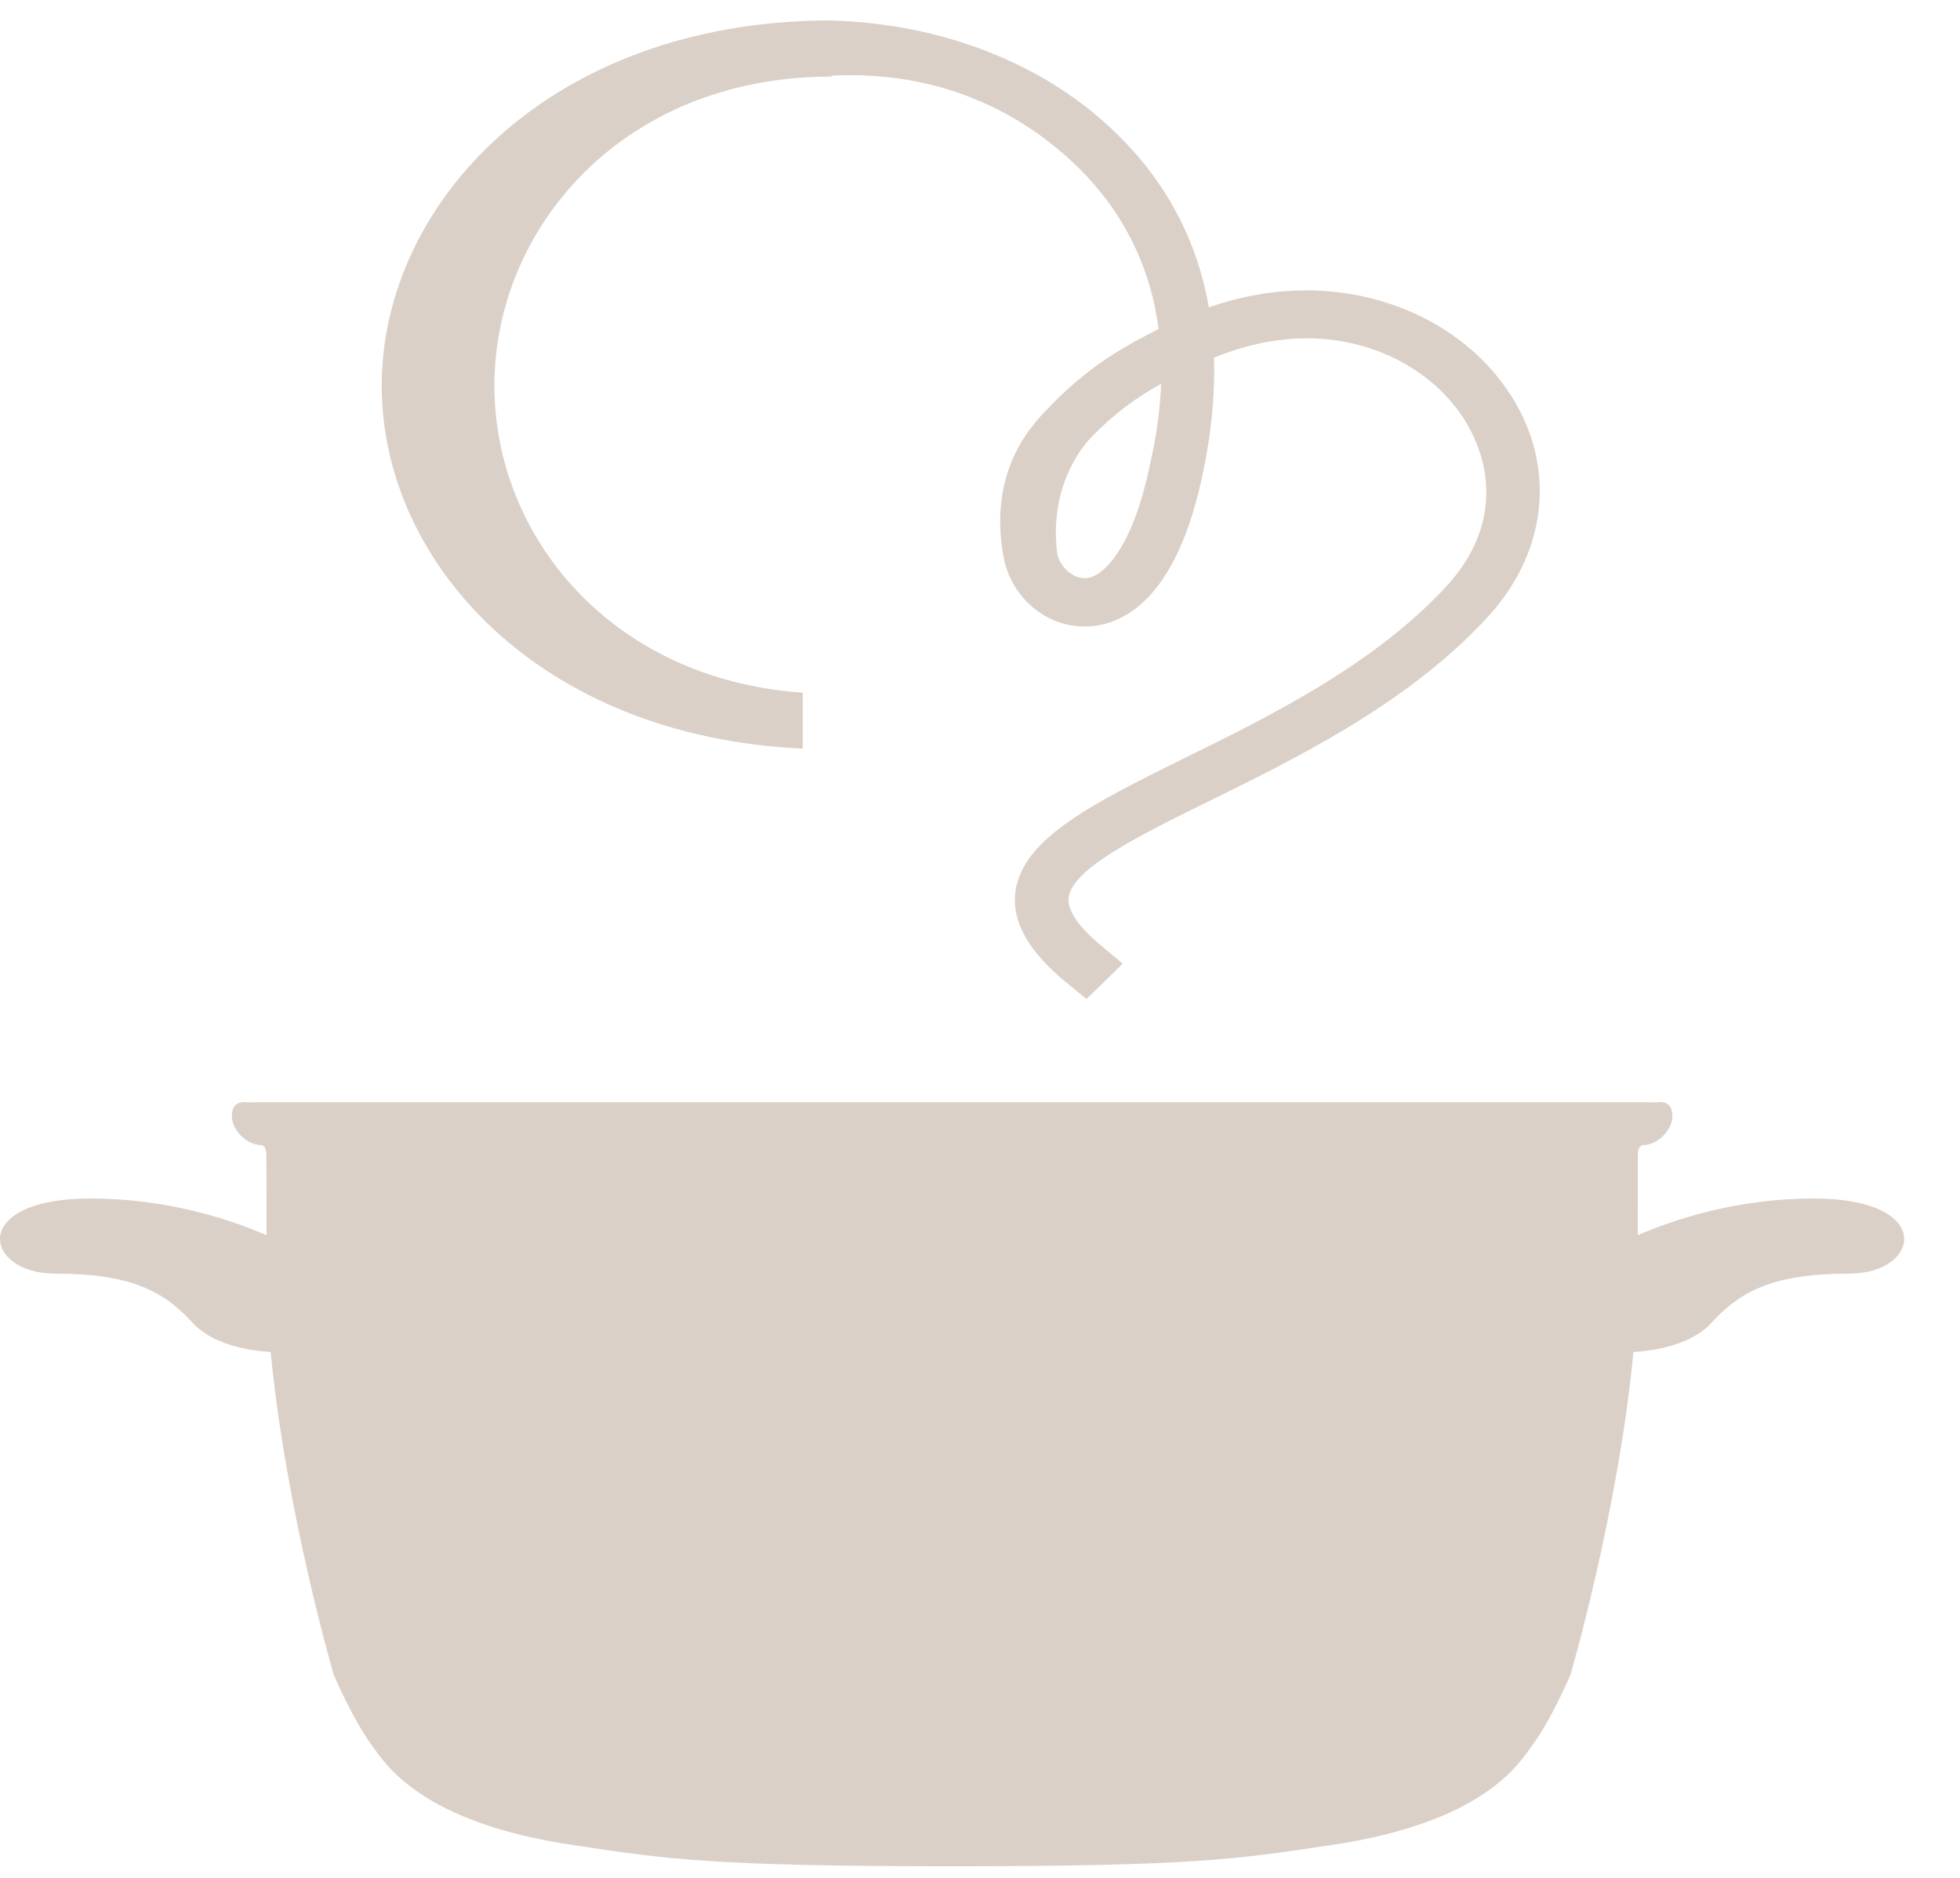 <svg width="24" height="23" viewBox="0 0 24 23" fill="none" xmlns="http://www.w3.org/2000/svg">
<path d="M22.21 14.679C21.263 14.679 20.49 14.939 20.054 15.129C20.055 14.536 20.055 14.177 20.055 14.145C20.055 14.008 20.135 14.025 20.135 14.025C20.325 14.008 20.478 13.825 20.478 13.67C20.478 13.517 20.389 13.491 20.293 13.5C20.209 13.507 20.181 13.5 20.181 13.5H12.092H11.226H3.137C3.137 13.5 3.11 13.507 3.026 13.5C2.93 13.491 2.839 13.518 2.839 13.67C2.839 13.825 2.994 14.008 3.184 14.025C3.184 14.025 3.262 14.008 3.262 14.145C3.262 14.177 3.262 14.536 3.264 15.129C2.828 14.939 2.055 14.679 1.106 14.679C-0.387 14.679 -0.2 15.599 0.673 15.599C1.542 15.599 1.977 15.782 2.351 16.194C2.603 16.473 3.049 16.542 3.314 16.56C3.503 18.516 4.086 20.512 4.086 20.512C4.086 20.512 4.317 21.055 4.552 21.375C4.713 21.593 5.137 22.322 7.029 22.6C8.171 22.772 8.722 22.857 11.658 22.858C14.594 22.857 15.146 22.772 16.288 22.6C18.18 22.323 18.604 21.593 18.764 21.375C19 21.055 19.23 20.512 19.23 20.512C19.23 20.512 19.815 18.516 20.001 16.56C20.267 16.542 20.714 16.473 20.964 16.194C21.339 15.782 21.776 15.599 22.645 15.599C23.516 15.599 23.703 14.679 22.209 14.679H22.21Z" fill="#DAD0C7"/>
<path d="M9.83 8.484C7.48 8.322 6.054 6.565 6.054 4.725C6.054 2.802 7.612 0.954 10.148 0.938H10.182V0.25H10.141C6.718 0.269 4.674 2.497 4.674 4.725C4.674 6.883 6.593 9.022 9.83 9.169V8.484V8.484Z" fill="#DAD0C7"/>
<path d="M14.217 4.701C13.901 4.877 13.638 5.071 13.364 5.354C13.276 5.443 12.844 5.936 12.944 6.765C12.963 6.922 13.119 7.075 13.264 7.08C13.442 7.109 13.83 6.824 14.063 5.774C14.114 5.549 14.201 5.166 14.217 4.701V4.701ZM10.1 0.25C11.337 0.266 12.527 0.667 13.406 1.397C14.173 2.036 14.639 2.829 14.802 3.764C16.254 3.259 17.552 3.741 18.24 4.502C19.068 5.417 19.058 6.644 18.216 7.558C17.252 8.607 15.901 9.273 14.815 9.807C13.951 10.232 13.135 10.636 13.086 10.989C13.066 11.151 13.206 11.355 13.506 11.601L13.748 11.803L13.304 12.236L13.061 12.038C12.591 11.651 12.385 11.285 12.434 10.919C12.523 10.264 13.395 9.835 14.498 9.288C15.535 8.779 16.826 8.142 17.711 7.181C18.494 6.329 18.211 5.406 17.731 4.876C17.211 4.301 16.161 3.848 14.865 4.381C14.88 4.853 14.828 5.357 14.709 5.889C14.355 7.478 13.636 7.69 13.237 7.672C12.761 7.653 12.373 7.279 12.289 6.825C12.082 5.703 12.701 5.139 12.869 4.966C13.28 4.538 13.677 4.285 14.187 4.03C14.093 3.314 13.776 2.511 12.959 1.831C12.083 1.102 11.059 0.856 10.055 0.935L10.1 0.25L10.1 0.25Z" fill="#DAD0C7"/>
</svg>
